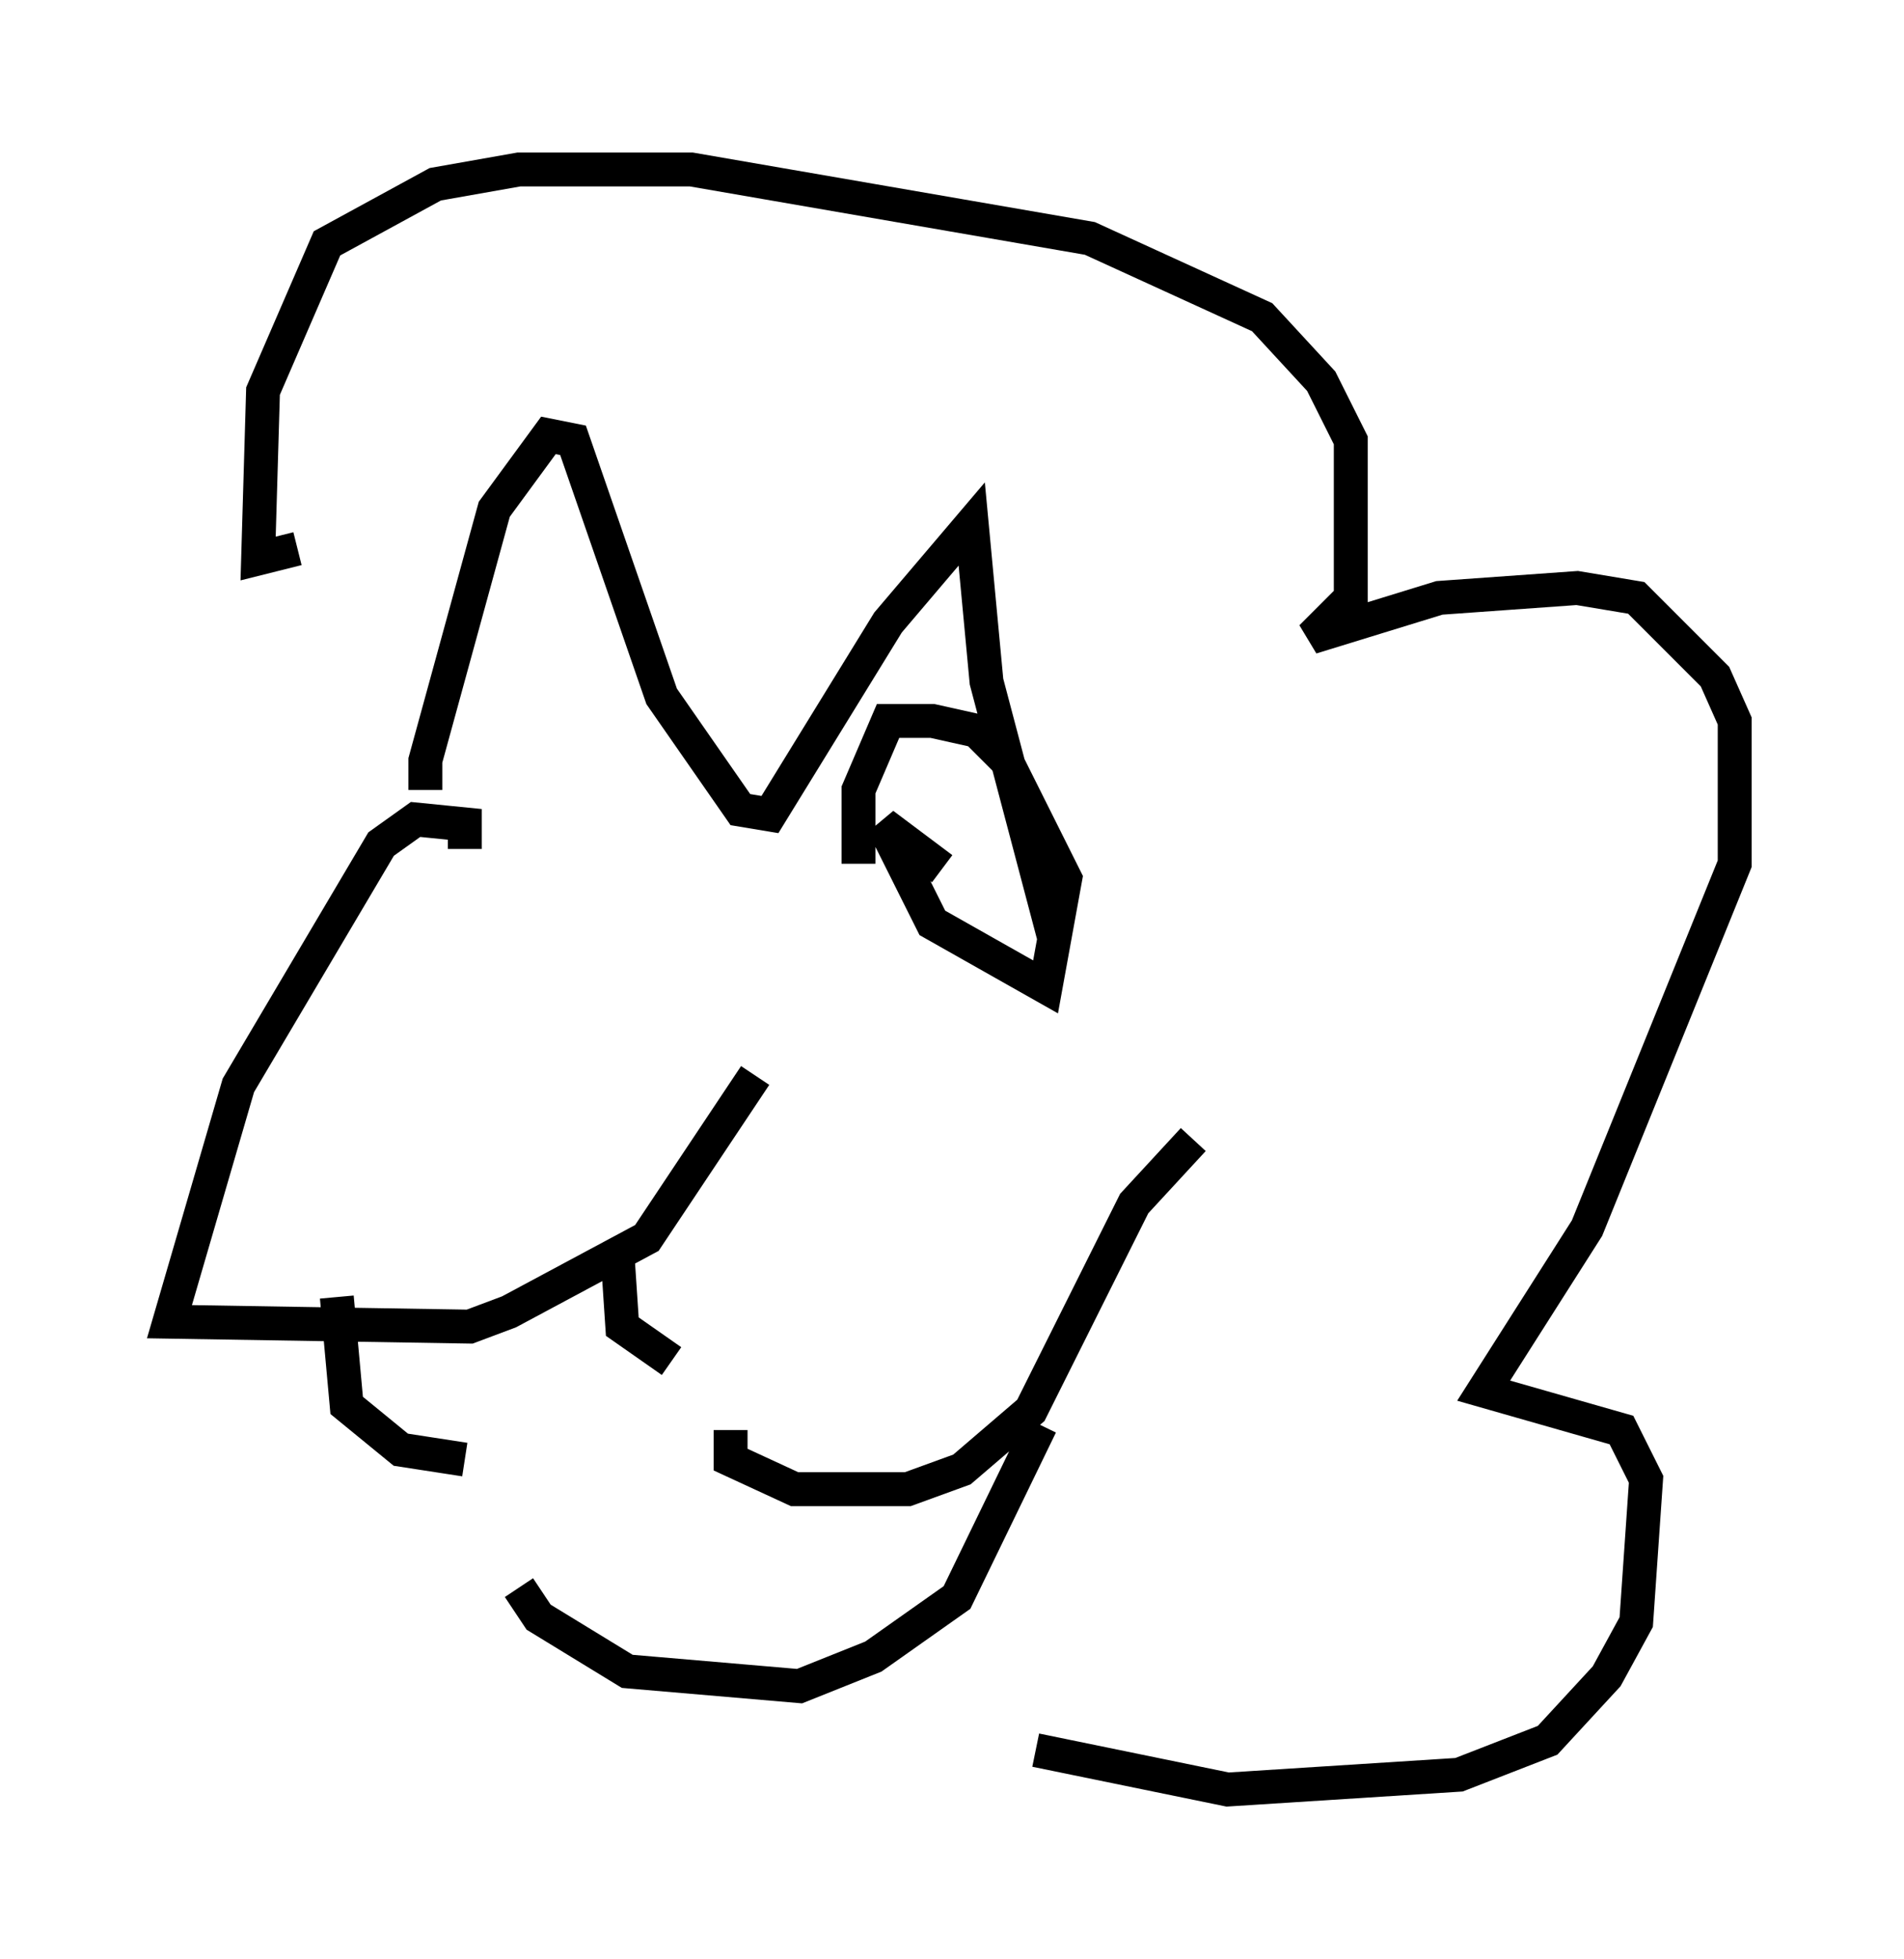 <?xml version="1.0" encoding="utf-8" ?>
<svg baseProfile="full" height="57.788" version="1.1" width="56.19" xmlns="http://www.w3.org/2000/svg" xmlns:ev="http://www.w3.org/2001/xml-events" xmlns:xlink="http://www.w3.org/1999/xlink"><defs /><rect fill="white" height="57.788" width="56.19" x="0" y="0" /><path d="M13.279, 24.464 m-0.726, -1.162 l0.0, -0.872 2.034, -7.408 l1.598, -2.179 0.726, 0.145 l2.615, 7.553 2.324, 3.341 l0.872, 0.145 3.486, -5.665 l2.469, -2.905 0.436, 4.648 l2.034, 7.698 m-17.43, -2.76 l0.0, -0.726 -1.453, -0.145 l-1.017, 0.726 -4.212, 7.117 l-2.034, 6.972 8.86, 0.145 l1.162, -0.436 4.067, -2.179 l3.196, -4.793 m-12.346, 6.536 l0.291, 3.196 1.598, 1.307 l1.888, 0.291 m4.503, -6.101 l0.145, 2.179 1.453, 1.017 m-4.503, 6.682 l0.581, 0.872 2.615, 1.598 l5.084, 0.436 2.179, -0.872 l2.469, -1.743 2.469, -5.084 m-9.151, 0.145 l0.0, 0.872 1.888, 0.872 l3.341, 0.0 1.598, -0.581 l2.034, -1.743 3.05, -6.101 l1.743, -1.888 m-26.436, -17.43 l-1.162, 0.291 0.145, -4.939 l1.888, -4.358 3.196, -1.743 l2.469, -0.436 5.084, 0.0 l11.765, 2.034 5.084, 2.324 l1.743, 1.888 0.872, 1.743 l0.0, 4.648 -1.162, 1.162 l3.777, -1.162 4.067, -0.291 l1.743, 0.291 2.324, 2.324 l0.581, 1.307 0.0, 4.212 l-4.358, 10.749 -3.05, 4.793 l4.067, 1.162 0.726, 1.453 l-0.291, 4.212 -0.872, 1.598 l-1.743, 1.888 -2.615, 1.017 l-6.827, 0.436 -5.665, -1.162 m-2.76, -26 l-1.743, -1.307 1.453, 2.905 l3.341, 1.888 0.581, -3.196 l-1.743, -3.486 -0.872, -0.872 l-1.307, -0.291 -1.307, 0.0 l-0.872, 2.034 0.0, 2.179 " fill="none" stroke="black" stroke-width="1" /></svg>